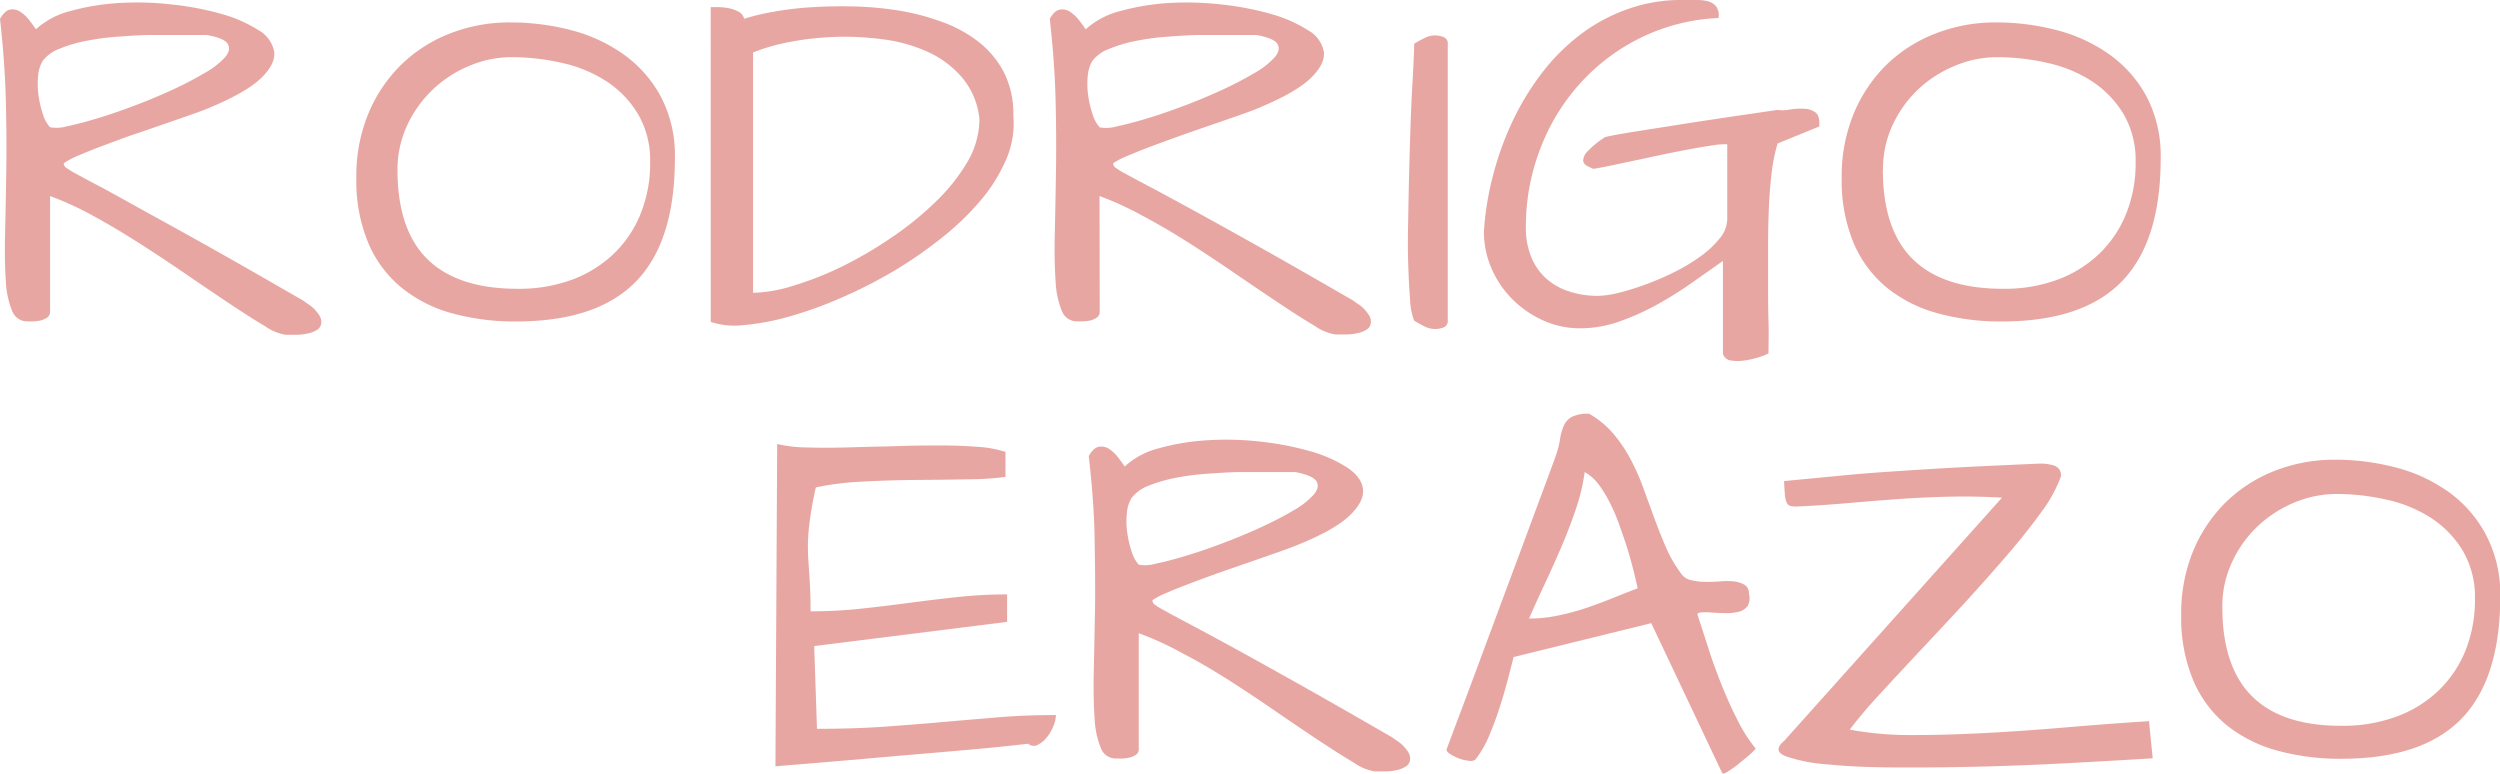 <svg xmlns="http://www.w3.org/2000/svg" viewBox="0 0 428.95 132.75"><defs><style>.cls-1{fill:#e8a6a2;}</style></defs><g id="Layer_2" data-name="Layer 2"><g id="Layer_1-2" data-name="Layer 1"><path class="cls-1" d="M8.59,53.5a1.17,1.17,0,0,1-.52,1A3.18,3.18,0,0,1,6.89,55a6.42,6.42,0,0,1-1.28.14h-.9a2.75,2.75,0,0,1-2.63-1.8A15.41,15.41,0,0,1,1,48.2Q.76,44.84.87,40.13t.2-10.45q.1-5.76-.07-12.43t-1-14Q.83,1.78,1.77,1.63a2.44,2.44,0,0,1,1.76.42A6.29,6.29,0,0,1,5.05,3.5c.47.6.84,1.11,1.11,1.52a13.88,13.88,0,0,1,6-3.15A40.14,40.14,0,0,1,20.39.52,52.67,52.67,0,0,1,29.5.77,50.72,50.72,0,0,1,38,2.39a23.75,23.75,0,0,1,6.33,2.77A5.4,5.4,0,0,1,47.05,8.9q.24,2.08-2.25,4.5T36,18.46c-.65.28-1.64.66-3,1.14s-2.86,1-4.57,1.59S25,22.38,23.16,23s-3.56,1.28-5.23,1.9-3.11,1.2-4.36,1.73A14.78,14.78,0,0,0,10.94,28a.93.93,0,0,0,.35.73,11.6,11.6,0,0,0,1.62,1c.86.48,2.16,1.19,3.92,2.11S21,34.11,24,35.77s6.85,3.77,11.42,6.33,10.13,5.74,16.69,9.53c.23.18.52.39.87.62a6.2,6.2,0,0,1,1,.83,9.11,9.11,0,0,1,.79,1,2,2,0,0,1,.35,1.15,1.5,1.5,0,0,1-.69,1.35,4.82,4.82,0,0,1-1.67.65,9.36,9.36,0,0,1-2,.21H49A8.52,8.52,0,0,1,45.53,56q-2.46-1.45-5.85-3.71t-7.41-5q-4-2.76-8.17-5.43T15.93,37a53.55,53.55,0,0,0-7.34-3.36ZM7.34,10.43A5.91,5.91,0,0,0,6.54,13a14.06,14.06,0,0,0,.07,3.36,18.07,18.07,0,0,0,.76,3.26,5.71,5.71,0,0,0,1.22,2.21,6.34,6.34,0,0,0,2.94-.17q2.18-.45,5.16-1.35c2-.6,4.11-1.33,6.37-2.18s4.42-1.76,6.47-2.7a61.37,61.37,0,0,0,5.54-2.88A13.84,13.84,0,0,0,38.6,9.84c.72-.86.88-1.62.49-2.29S37.48,6.36,35.45,6l-4,0c-1.64,0-3.39,0-5.26,0s-3.8.14-5.78.28A43.63,43.63,0,0,0,14.85,7a23.87,23.87,0,0,0-4.6,1.35A6.48,6.48,0,0,0,7.34,10.43Z"/><path class="cls-1" d="M61.14,30.51a28.07,28.07,0,0,1,2-10.87,25.44,25.44,0,0,1,5.58-8.42,24.84,24.84,0,0,1,8.38-5.43A27.9,27.9,0,0,1,87.59,3.85,40.73,40.73,0,0,1,98.08,5.2a27.3,27.3,0,0,1,9,4.19,21.25,21.25,0,0,1,6.33,7.23,21.76,21.76,0,0,1,2.39,10.56q0,14.26-6.68,21.12t-20.6,6.86a40.56,40.56,0,0,1-10.9-1.39A23.59,23.59,0,0,1,69,49.44a19.88,19.88,0,0,1-5.75-7.61A27.71,27.71,0,0,1,61.14,30.51Zm7.06-1.39q0,10.32,5.16,15.37t15.41,5.06A26.36,26.36,0,0,0,98.12,48a20.94,20.94,0,0,0,7.2-4.47,19.82,19.82,0,0,0,4.6-6.86,23,23,0,0,0,1.63-8.82,15.66,15.66,0,0,0-2.08-8.28,17.44,17.44,0,0,0-5.4-5.61,23.08,23.08,0,0,0-7.58-3.15,39.08,39.08,0,0,0-8.62-1,18.63,18.63,0,0,0-7.44,1.53,20.38,20.38,0,0,0-6.27,4.12,20.15,20.15,0,0,0-4.33,6.12A18,18,0,0,0,68.2,29.12Z"/><path class="cls-1" d="M121.94,1.22h1.17a10.59,10.59,0,0,1,1.84.17,6.2,6.2,0,0,1,1.73.59,1.85,1.85,0,0,1,1,1.24,39.1,39.1,0,0,1,4.85-1.17,56.72,56.72,0,0,1,6.58-.8q3.6-.24,7.58-.14a57,57,0,0,1,7.86.76,39.82,39.82,0,0,1,7.38,2,22.35,22.35,0,0,1,6.16,3.46,16,16,0,0,1,4.22,5.19,15.82,15.82,0,0,1,1.56,7.27,15.52,15.52,0,0,1-1.21,7.52,28,28,0,0,1-4.47,7.16A46.79,46.79,0,0,1,161.34,41,71.71,71.71,0,0,1,153,46.71a80.6,80.6,0,0,1-9,4.53,67.51,67.51,0,0,1-8.76,3.12,41.17,41.17,0,0,1-7.65,1.42,13,13,0,0,1-5.64-.55Zm46.11,19.25a12.91,12.91,0,0,0-2.84-7A16.72,16.72,0,0,0,159.4,9a26.37,26.37,0,0,0-7.65-2.22,49.85,49.85,0,0,0-16.24.42A34.24,34.24,0,0,0,129.21,9V50.24A24.57,24.57,0,0,0,136,49.06a56.31,56.31,0,0,0,8.31-3.25,69.6,69.6,0,0,0,8.58-5,54.59,54.59,0,0,0,7.62-6.16A32.28,32.28,0,0,0,166,27.77,14.63,14.63,0,0,0,168.05,20.47Z"/><path class="cls-1" d="M188.69,53.5a1.17,1.17,0,0,1-.52,1A3.18,3.18,0,0,1,187,55a6.35,6.35,0,0,1-1.28.14h-.9a2.75,2.75,0,0,1-2.63-1.8,15.2,15.2,0,0,1-1.07-5.16c-.17-2.24-.21-4.93-.14-8.07s.14-6.62.2-10.45.05-8-.06-12.43-.45-9.13-1-14c.56-1,1.14-1.49,1.77-1.59a2.44,2.44,0,0,1,1.76.42,6.51,6.51,0,0,1,1.53,1.45c.46.6.83,1.11,1.1,1.52a13.88,13.88,0,0,1,6-3.15A40.25,40.25,0,0,1,200.49.52a52.65,52.65,0,0,1,9.11.25,50.72,50.72,0,0,1,8.45,1.62,23.75,23.75,0,0,1,6.33,2.77,5.4,5.4,0,0,1,2.77,3.74q.24,2.08-2.25,4.5t-8.79,5.06c-.65.28-1.64.66-3,1.14s-2.86,1-4.57,1.59-3.47,1.19-5.3,1.84-3.56,1.28-5.22,1.9-3.12,1.2-4.37,1.73A14.78,14.78,0,0,0,191,28a1,1,0,0,0,.35.73,11.29,11.29,0,0,0,1.63,1c.85.48,2.15,1.19,3.91,2.11s4.15,2.22,7.2,3.88,6.85,3.77,11.42,6.33,10.14,5.74,16.69,9.53c.23.18.52.39.87.62a5.77,5.77,0,0,1,1,.83,8.05,8.05,0,0,1,.79,1,2,2,0,0,1,.35,1.15,1.5,1.5,0,0,1-.69,1.35,4.82,4.82,0,0,1-1.67.65,9.36,9.36,0,0,1-2,.21h-1.73a8.5,8.5,0,0,1-3.5-1.45q-2.46-1.45-5.85-3.71t-7.41-5q-4-2.76-8.17-5.43T196,37a53.55,53.55,0,0,0-7.34-3.36Zm-1.25-43.07a6,6,0,0,0-.8,2.59,14.06,14.06,0,0,0,.07,3.36,18.07,18.07,0,0,0,.77,3.26,5.71,5.71,0,0,0,1.21,2.21,6.34,6.34,0,0,0,2.94-.17q2.18-.45,5.16-1.35c2-.6,4.11-1.33,6.37-2.18s4.42-1.76,6.47-2.7a61.37,61.37,0,0,0,5.54-2.88,13.84,13.84,0,0,0,3.53-2.73c.72-.86.88-1.62.49-2.29S217.58,6.36,215.55,6l-4,0c-1.64,0-3.39,0-5.26,0s-3.8.14-5.78.28A43.87,43.87,0,0,0,195,7a23.87,23.87,0,0,0-4.6,1.35A6.48,6.48,0,0,0,187.44,10.43Z"/><path class="cls-1" d="M242.63,55a11.34,11.34,0,0,1-.69-3.64q-.21-2.6-.32-6.09t0-7.65q.06-4.16.17-8.35t.24-8.1c.1-2.6.2-4.91.32-6.92s.19-3.62.24-4.85.07-1.86.07-1.9c.69-.42,1.3-.76,1.83-1a3.9,3.9,0,0,1,1.84-.42,4,4,0,0,1,1.35.28,1.14,1.14,0,0,1,.73,1.18V55a1.14,1.14,0,0,1-.73,1.18,3.94,3.94,0,0,1-1.35.27,4,4,0,0,1-1.84-.41C243.93,55.78,243.32,55.43,242.63,55Z"/><path class="cls-1" d="M290.27,48.54a64.74,64.74,0,0,1-6.06,3.78,42.25,42.25,0,0,1-6.44,2.87,20.07,20.07,0,0,1-6.61,1.14A15.33,15.33,0,0,1,264.82,55a17.72,17.72,0,0,1-5.3-3.63,17.15,17.15,0,0,1-3.6-5.3,15.77,15.77,0,0,1-1.31-6.33,49.76,49.76,0,0,1,1.49-9.35,52.41,52.41,0,0,1,3.25-9.21,45.82,45.82,0,0,1,4.95-8.31,35,35,0,0,1,6.61-6.75,29.66,29.66,0,0,1,8.21-4.5A27.21,27.21,0,0,1,288.88,0c.6,0,1.27,0,2,0a8.25,8.25,0,0,1,2,.18,2.88,2.88,0,0,1,1.53.86,2.62,2.62,0,0,1,.45,2.05,33.71,33.71,0,0,0-13,3.22A34.42,34.42,0,0,0,271.4,14a35.34,35.34,0,0,0-7,11.21A37.11,37.11,0,0,0,261.81,39a13.19,13.19,0,0,0,.93,5.13,10.12,10.12,0,0,0,2.57,3.67A10.77,10.77,0,0,0,269.22,50a15.57,15.57,0,0,0,5,.76,15.86,15.86,0,0,0,3.47-.51,43.62,43.62,0,0,0,4.6-1.42,47.85,47.85,0,0,0,5-2.15A31.77,31.77,0,0,0,291.76,44a17,17,0,0,0,3.32-3.11,5.33,5.33,0,0,0,1.28-3.29V24.76a12.35,12.35,0,0,0-2.7.21q-1.8.27-4.05.69c-1.5.28-3.06.59-4.67.93l-4.68,1-4.08.86c-1.23.26-2.16.43-2.81.52-.32-.14-.68-.31-1.07-.52a1.13,1.13,0,0,1-.66-.9,2.32,2.32,0,0,1,.73-1.55,15.09,15.09,0,0,1,3.08-2.5c.09,0,.71-.17,1.87-.38s2.62-.45,4.4-.73l5.92-.93c2.17-.35,4.32-.68,6.47-1s4.18-.63,6.09-.9l4.75-.7a6.84,6.84,0,0,0,2.18-.07,11.48,11.48,0,0,1,2.46-.13,3.35,3.35,0,0,1,1.93.65c.51.4.72,1.19.63,2.39L305,24.62a29.4,29.4,0,0,0-1,4.88c-.23,1.87-.4,3.87-.49,6s-.14,4.32-.14,6.58,0,4.49,0,6.68,0,4.31.07,6.34,0,3.88,0,5.54a9.62,9.62,0,0,1-1.66.65,13.78,13.78,0,0,1-2.46.56,7.33,7.33,0,0,1-2.35,0,1.58,1.58,0,0,1-1.35-1.17V44.77Z"/><path class="cls-1" d="M316,30.51a28.07,28.07,0,0,1,2-10.87,25.41,25.41,0,0,1,5.57-8.42A24.94,24.94,0,0,1,332,5.79a28,28,0,0,1,10.46-1.94A40.78,40.78,0,0,1,353,5.2a27.34,27.34,0,0,1,9,4.19,21.28,21.28,0,0,1,6.34,7.23,21.88,21.88,0,0,1,2.39,10.56q0,14.26-6.68,21.12t-20.6,6.86a40.64,40.64,0,0,1-10.91-1.39,23.66,23.66,0,0,1-8.69-4.33,20,20,0,0,1-5.75-7.61A27.88,27.88,0,0,1,316,30.51Zm7.06-1.39q0,10.32,5.16,15.37t15.4,5.06A26.32,26.32,0,0,0,353,48a20.75,20.75,0,0,0,7.2-4.47,19.85,19.85,0,0,0,4.61-6.86,23.17,23.17,0,0,0,1.62-8.82,15.75,15.75,0,0,0-2.07-8.28,17.65,17.65,0,0,0-5.4-5.61,23.22,23.22,0,0,0-7.59-3.15,39,39,0,0,0-8.62-1,18.7,18.7,0,0,0-7.44,1.53A20.38,20.38,0,0,0,329,15.45a20,20,0,0,0-4.32,6.12A17.8,17.8,0,0,0,323.09,29.12Z"/><path class="cls-1" d="M133.35,76.18a23,23,0,0,0,5,.59q3.15.11,6.92,0t7.9-.2c2.74-.1,5.35-.14,7.82-.14s4.72.08,6.75.24a18.81,18.81,0,0,1,4.78.87v4.29a52,52,0,0,1-6.44.41q-4.08.08-8.72.11t-9.28.28a49.7,49.7,0,0,0-8.1,1q-.63,2.84-.9,4.74c-.19,1.27-.32,2.38-.38,3.33a24.31,24.31,0,0,0-.07,2.66c0,.83.07,1.72.13,2.67s.14,2,.21,3.29.11,2.77.11,4.57a80.84,80.84,0,0,0,8.62-.45q4.18-.45,8.31-1t8.27-1a79.09,79.09,0,0,1,8.52-.45v4.71l-33.1,4.15.48,14.2q6.51,0,11.78-.38c3.5-.26,6.84-.52,10-.8s6.29-.54,9.38-.8,6.37-.38,9.84-.38a5.23,5.23,0,0,1-.42,1.84,7.58,7.58,0,0,1-1.11,1.94,4.79,4.79,0,0,1-1.56,1.31,1.47,1.47,0,0,1-1.69-.17q-4.78.56-10.56,1.07t-11.7,1q-5.93.53-11.43,1l-9.66.8Z"/><path class="cls-1" d="M195.39,128.53a1.16,1.16,0,0,1-.52,1,3.34,3.34,0,0,1-1.18.48,5.7,5.7,0,0,1-1.28.14h-.9a2.75,2.75,0,0,1-2.63-1.8,15.45,15.45,0,0,1-1.07-5.16c-.16-2.24-.21-4.92-.14-8.06s.14-6.63.21-10.46,0-8-.07-12.43-.45-9.13-1-14q.84-1.45,1.77-1.59a2.42,2.42,0,0,1,1.77.41,6.52,6.52,0,0,1,1.52,1.46c.46.6.83,1.1,1.11,1.52a13.62,13.62,0,0,1,5.95-3.15,38.93,38.93,0,0,1,8.28-1.35,51.57,51.57,0,0,1,9.1.24,50.69,50.69,0,0,1,8.45,1.63,23.29,23.29,0,0,1,6.33,2.77c1.69,1.11,2.61,2.35,2.77,3.74s-.58,2.88-2.25,4.5-4.59,3.3-8.79,5c-.65.28-1.64.66-3,1.14s-2.86,1-4.57,1.6-3.47,1.19-5.29,1.83-3.57,1.28-5.23,1.91-3.12,1.2-4.36,1.73a14.59,14.59,0,0,0-2.64,1.35.94.94,0,0,0,.35.72,10.45,10.45,0,0,0,1.63,1c.85.49,2.15,1.19,3.91,2.12s4.15,2.21,7.2,3.87,6.86,3.78,11.43,6.34,10.13,5.74,16.68,9.52c.23.18.52.39.87.62a5.4,5.4,0,0,1,1,.83,9.32,9.32,0,0,1,.8,1,2,2,0,0,1,.34,1.14,1.5,1.5,0,0,1-.69,1.35,5,5,0,0,1-1.66.66,9.52,9.52,0,0,1-2,.21h-1.73a8.61,8.61,0,0,1-3.5-1.46q-2.46-1.46-5.85-3.7t-7.41-5q-4-2.77-8.17-5.44T202.73,112a51.71,51.71,0,0,0-7.34-3.35Zm-1.25-43.07a6,6,0,0,0-.79,2.6,13,13,0,0,0,.07,3.35,17.26,17.26,0,0,0,.76,3.26,5.76,5.76,0,0,0,1.21,2.22,6.53,6.53,0,0,0,2.94-.18q2.19-.45,5.16-1.35c2-.6,4.11-1.32,6.37-2.18s4.42-1.75,6.48-2.7,3.9-1.9,5.54-2.87a14,14,0,0,0,3.53-2.74q1.07-1.28.48-2.28T222.26,81c-1,0-2.35,0-4,0s-3.39,0-5.26,0-3.8.14-5.78.28a43.76,43.76,0,0,0-5.57.72,25.5,25.5,0,0,0-4.61,1.35A6.63,6.63,0,0,0,194.14,85.46Z"/><path class="cls-1" d="M253.21,130.26a1.32,1.32,0,0,1-1.14.28,6.5,6.5,0,0,1-1.77-.42,7.57,7.57,0,0,1-1.56-.79c-.44-.3-.61-.57-.52-.8q.69-1.87,2.18-5.82c1-2.63,2.1-5.59,3.33-8.9s2.51-6.77,3.87-10.42,2.66-7.12,3.88-10.42,2.32-6.25,3.29-8.86,1.69-4.56,2.15-5.85a16.82,16.82,0,0,0,.76-2.94,8.62,8.62,0,0,1,.66-2.32,3.17,3.17,0,0,1,1.38-1.49,6.32,6.32,0,0,1,2.95-.52,15.68,15.68,0,0,1,4.15,3.43,24.51,24.51,0,0,1,2.91,4.29,37.1,37.1,0,0,1,2.18,4.88c.62,1.71,1.25,3.42,1.87,5.12s1.29,3.4,2,5.06a22.89,22.89,0,0,0,2.66,4.64,2.71,2.71,0,0,0,1.63,1.11,10.6,10.6,0,0,0,2.35.31,26.16,26.16,0,0,0,2.64-.07,12.36,12.36,0,0,1,2.45,0,4.69,4.69,0,0,1,1.84.59,1.7,1.7,0,0,1,.73,1.56,2.63,2.63,0,0,1-.28,2.15,2.75,2.75,0,0,1-1.56.93,8.94,8.94,0,0,1-2.28.21c-.86,0-1.64-.06-2.36-.11s-1.3-.05-1.76,0-.65.17-.56.45q.84,2.56,1.84,5.68c.66,2.08,1.42,4.15,2.25,6.23s1.73,4.09,2.7,6a25.8,25.8,0,0,0,3.18,5,12.15,12.15,0,0,1-1.24,1.21c-.6.53-1.22,1-1.84,1.52a18.88,18.88,0,0,1-1.73,1.22q-.79.48-.93.27l-12.19-25.75-23.61,5.81c-.24.93-.55,2.14-.94,3.64s-.85,3.09-1.38,4.77-1.15,3.35-1.84,5A17.92,17.92,0,0,1,253.21,130.26ZM271.9,81a33.64,33.64,0,0,1-1.55,6.47c-.77,2.24-1.62,4.46-2.57,6.65s-1.9,4.32-2.87,6.37-1.82,3.94-2.56,5.64a24.07,24.07,0,0,0,5-.52,40.19,40.19,0,0,0,4.85-1.31q2.35-.8,4.57-1.7c1.48-.6,2.88-1.15,4.22-1.66-.13-.65-.34-1.53-.62-2.67s-.61-2.35-1-3.67S278.52,92,278,90.51a31.1,31.1,0,0,0-1.66-4,21.19,21.19,0,0,0-2-3.33A7.54,7.54,0,0,0,271.9,81Z"/><path class="cls-1" d="M356,130.88q-7.51.42-15.23.63t-14.86.17q-7.12,0-12.22-.52a27.71,27.71,0,0,1-7.34-1.42q-2.25-.93-.24-2.6L343.5,85.39q-4.58-.27-9-.17t-8.79.41q-4.36.32-8.73.7c-2.91.25-5.84.45-8.79.58a3.4,3.4,0,0,1-1.08-.13,1,1,0,0,1-.58-.63,4.08,4.08,0,0,1-.28-1.31c-.05-.56-.1-1.32-.14-2.29,3.18-.32,6.64-.64,10.35-1s7.5-.61,11.36-.86,7.68-.48,11.49-.66,7.42-.35,10.84-.49a8,8,0,0,1,2.32.35,1.7,1.7,0,0,1,1.14,1.87A24.33,24.33,0,0,1,350.15,88q-2.56,3.54-6,7.52t-7.3,8.2q-3.92,4.23-7.62,8.17t-6.85,7.38a76.13,76.13,0,0,0-5,5.92,56.82,56.82,0,0,0,10.73.93q6.22,0,13.12-.38t14-1q7.14-.6,13.5-1l.63,6.37Q363.51,130.47,356,130.88Z"/><path class="cls-1" d="M374.25,105.54a28.1,28.1,0,0,1,2-10.87,25.37,25.37,0,0,1,5.57-8.41,25,25,0,0,1,8.38-5.44,28,28,0,0,1,10.46-1.94,40.78,40.78,0,0,1,10.49,1.35,27.34,27.34,0,0,1,9,4.19,21.31,21.31,0,0,1,6.34,7.24A21.85,21.85,0,0,1,429,102.22q0,14.27-6.68,21.12t-20.6,6.85a41,41,0,0,1-10.91-1.38,24,24,0,0,1-8.69-4.33,19.94,19.94,0,0,1-5.75-7.62A27.85,27.85,0,0,1,374.25,105.54Zm7.06-1.38q0,10.31,5.16,15.37t15.4,5a26.32,26.32,0,0,0,9.35-1.59,20.61,20.61,0,0,0,7.2-4.47,19.81,19.81,0,0,0,4.61-6.85,23.25,23.25,0,0,0,1.62-8.83,15.69,15.69,0,0,0-2.07-8.27,17.45,17.45,0,0,0-5.4-5.61,22.8,22.8,0,0,0-7.59-3.15,38.42,38.42,0,0,0-8.62-1,18.86,18.86,0,0,0-7.44,1.52,20.74,20.74,0,0,0-6.27,4.12,19.88,19.88,0,0,0-4.32,6.13A17.73,17.73,0,0,0,381.31,104.16Z"/></g></g></svg>